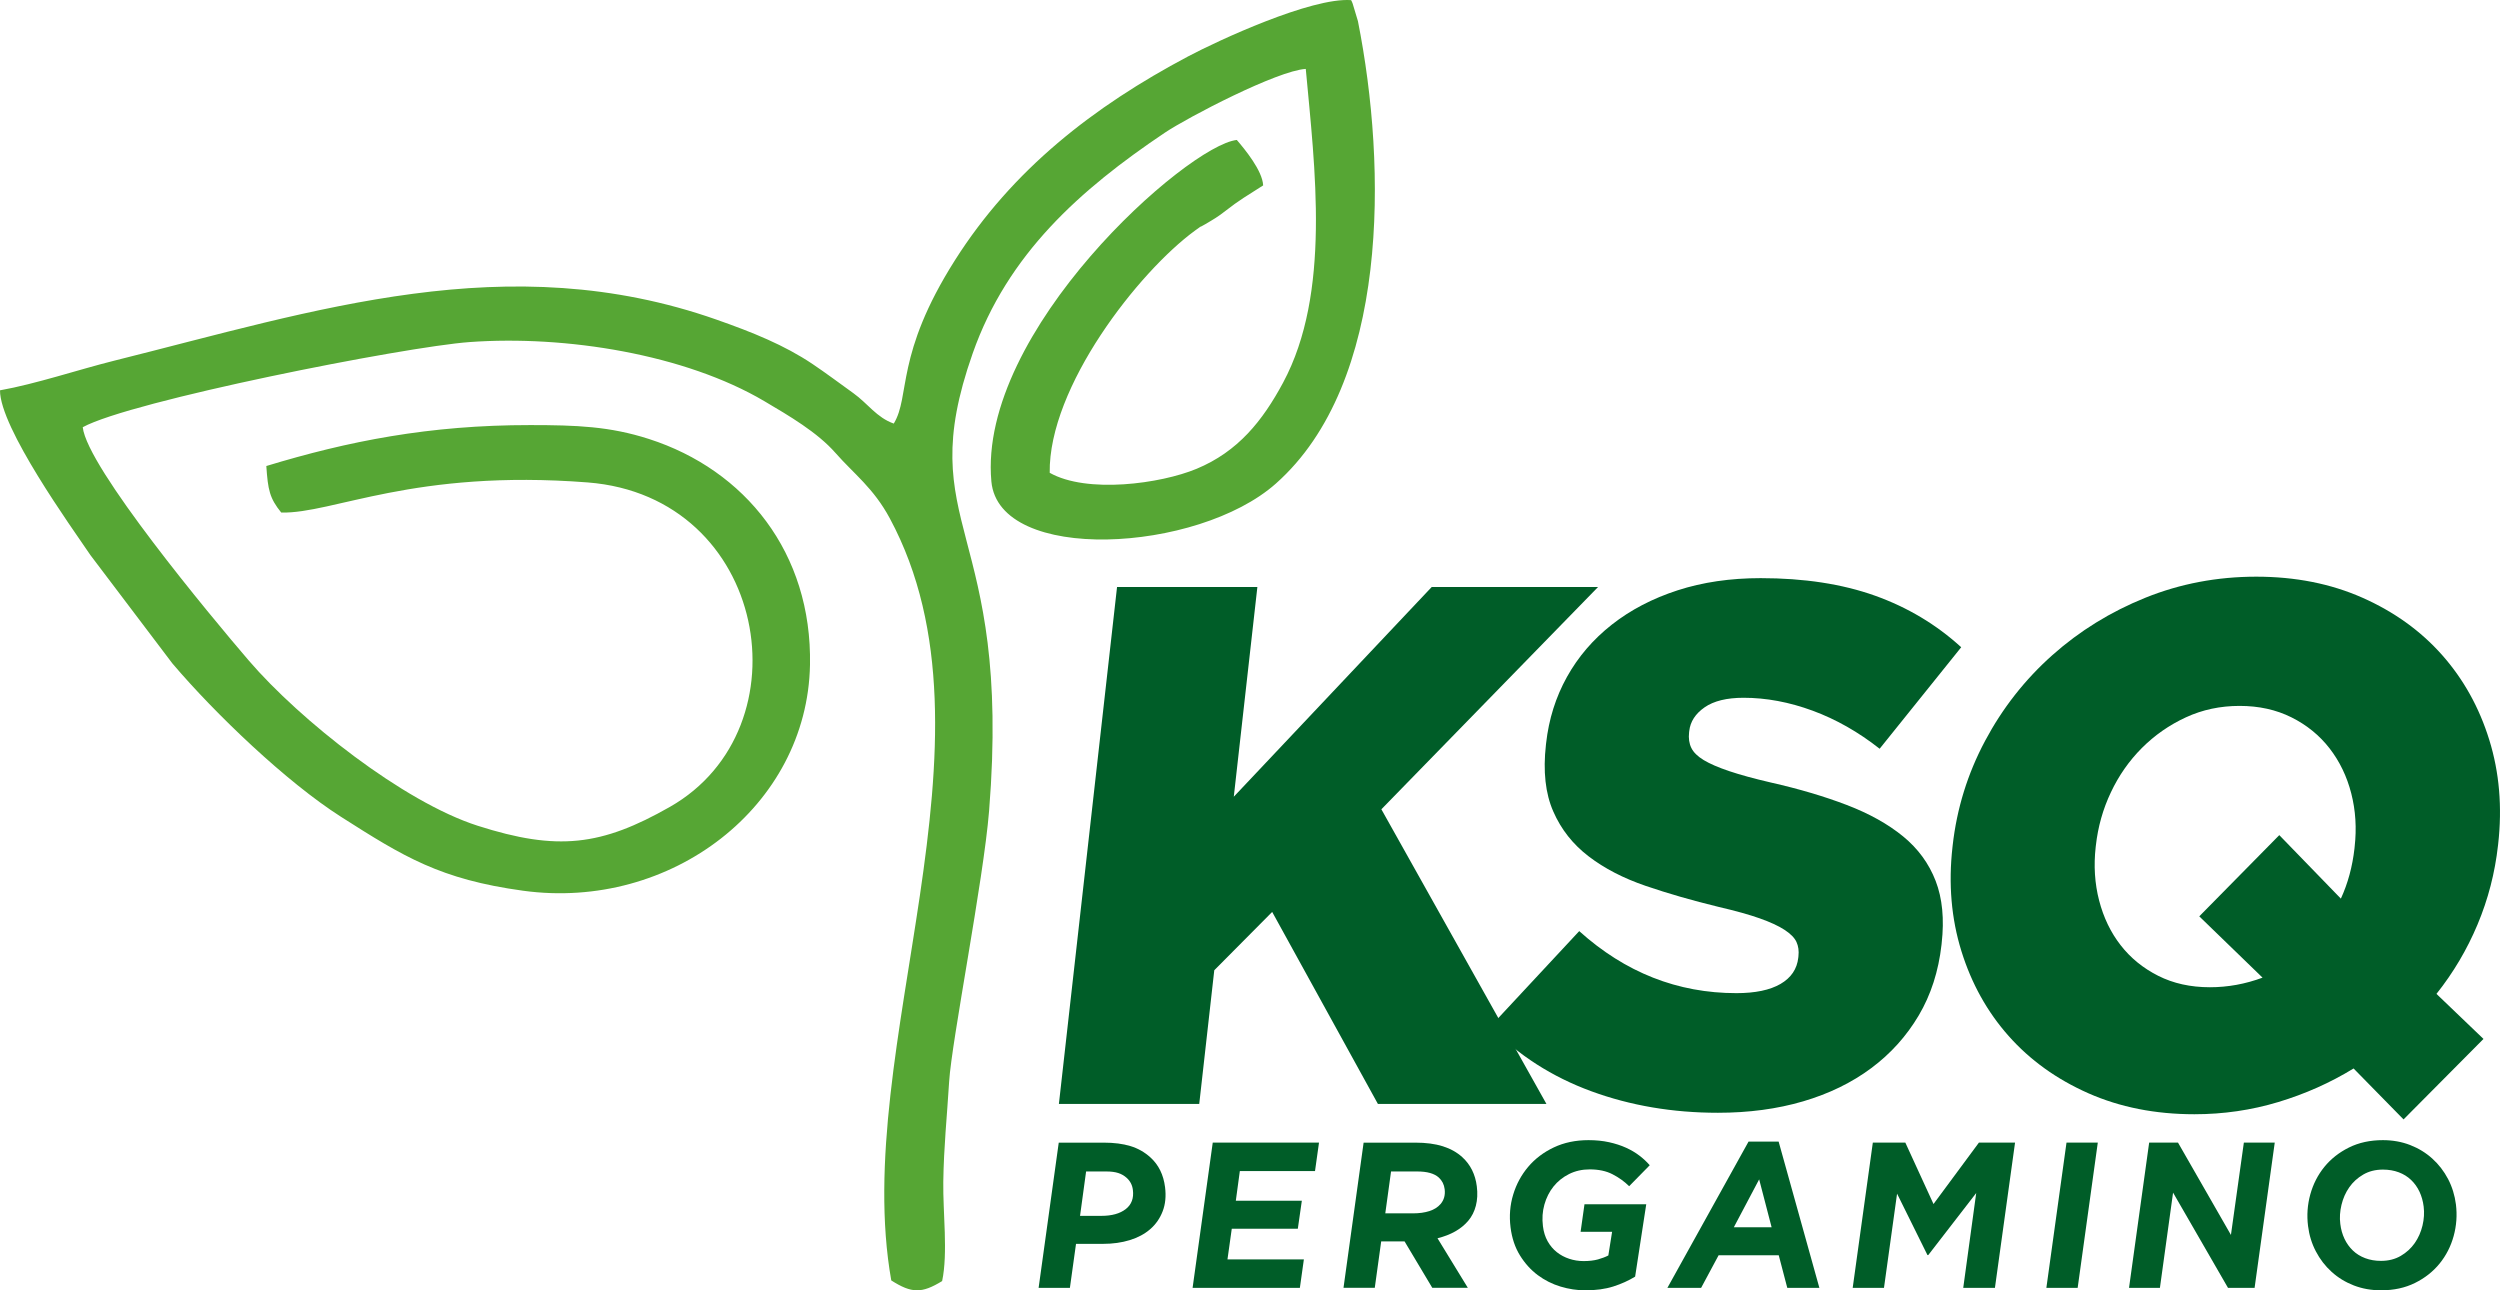<svg width="155" height="80" viewBox="0 0 155 80" fill="none" xmlns="http://www.w3.org/2000/svg">
<path d="M147.626 78.174C148.087 78.174 148.494 78.071 148.847 77.865C149.199 77.659 149.487 77.395 149.712 77.074C149.936 76.753 150.097 76.39 150.194 75.988C150.291 75.584 150.315 75.19 150.267 74.805C150.225 74.47 150.139 74.164 150.008 73.885C149.877 73.606 149.704 73.364 149.489 73.158C149.274 72.952 149.02 72.794 148.725 72.683C148.429 72.572 148.101 72.515 147.74 72.515C147.278 72.515 146.872 72.618 146.52 72.823C146.166 73.029 145.878 73.293 145.653 73.615C145.429 73.936 145.268 74.299 145.172 74.701C145.075 75.105 145.05 75.499 145.099 75.884C145.139 76.219 145.226 76.525 145.357 76.804C145.489 77.083 145.662 77.325 145.877 77.531C146.091 77.737 146.345 77.895 146.641 78.006C146.936 78.118 147.264 78.174 147.626 78.174ZM147.626 79.999C147.021 79.999 146.459 79.899 145.938 79.698C145.417 79.496 144.959 79.216 144.561 78.855C144.163 78.495 143.838 78.073 143.585 77.588C143.331 77.105 143.169 76.579 143.099 76.013C143.015 75.344 143.062 74.691 143.239 74.052C143.416 73.413 143.707 72.845 144.11 72.348C144.515 71.851 145.023 71.45 145.636 71.146C146.249 70.841 146.95 70.689 147.74 70.689C148.344 70.689 148.907 70.79 149.427 70.991C149.947 71.193 150.407 71.474 150.804 71.834C151.202 72.194 151.527 72.616 151.781 73.1C152.034 73.585 152.196 74.111 152.268 74.676C152.35 75.344 152.302 75.998 152.126 76.637C151.95 77.276 151.659 77.844 151.255 78.341C150.851 78.838 150.342 79.239 149.729 79.543C149.116 79.847 148.415 79.999 147.626 79.999Z" fill="#005D28"/>
<path d="M133.248 70.843H135.037L138.318 76.566L139.119 70.843H141.034L139.785 79.846H138.135L134.73 73.943L133.915 79.846H132L133.248 70.843Z" fill="#005D28"/>
<path d="M128.123 70.843H130.063L128.815 79.846H126.875L128.123 70.843Z" fill="#005D28"/>
<path d="M116.115 70.843H118.131L119.877 74.65L122.692 70.843H124.933L123.686 79.846H121.721L122.525 73.968L119.553 77.814H119.502L117.618 74.007L116.807 79.846H114.867L116.115 70.843Z" fill="#005D28"/>
<path d="M109.84 76.091L109.068 73.12L107.497 76.091H109.84ZM108.41 70.779H110.275L112.801 79.846H110.811L110.282 77.826H106.554L105.47 79.846H103.379L108.41 70.779Z" fill="#005D28"/>
<path d="M98.284 80C97.781 80 97.271 79.923 96.757 79.769C96.242 79.614 95.77 79.376 95.338 79.055C94.909 78.733 94.541 78.326 94.236 77.833C93.93 77.339 93.737 76.759 93.653 76.091C93.566 75.387 93.621 74.712 93.818 74.064C94.014 73.417 94.325 72.843 94.749 72.342C95.174 71.84 95.703 71.439 96.338 71.139C96.972 70.839 97.689 70.689 98.487 70.689C98.948 70.689 99.374 70.731 99.762 70.817C100.151 70.903 100.501 71.017 100.812 71.158C101.124 71.299 101.403 71.465 101.649 71.653C101.895 71.842 102.106 72.038 102.283 72.245L101.008 73.544C100.712 73.252 100.368 73.006 99.978 72.805C99.588 72.603 99.116 72.502 98.562 72.502C98.091 72.502 97.665 72.599 97.281 72.791C96.897 72.984 96.577 73.241 96.318 73.563C96.061 73.884 95.872 74.258 95.753 74.682C95.633 75.107 95.603 75.554 95.662 76.026C95.705 76.377 95.802 76.688 95.953 76.958C96.105 77.228 96.294 77.453 96.522 77.633C96.751 77.814 97.007 77.951 97.292 78.045C97.576 78.139 97.874 78.187 98.185 78.187C98.529 78.187 98.825 78.152 99.073 78.084C99.32 78.015 99.535 77.933 99.717 77.839L99.95 76.373H97.997L98.238 74.663H102.067L101.378 79.151C100.973 79.399 100.522 79.604 100.025 79.762C99.528 79.921 98.948 80 98.284 80Z" fill="#005D28"/>
<path d="M87.614 75.228C87.992 75.228 88.328 75.181 88.623 75.087C88.918 74.992 89.149 74.845 89.318 74.647C89.53 74.397 89.614 74.091 89.569 73.73C89.533 73.436 89.41 73.195 89.202 73.005C88.927 72.756 88.482 72.631 87.871 72.631H86.245L85.888 75.228H87.614ZM84.544 70.844H87.757C88.412 70.844 88.977 70.918 89.453 71.068C89.929 71.218 90.332 71.444 90.661 71.743C91.169 72.206 91.47 72.811 91.563 73.558C91.618 73.993 91.597 74.393 91.504 74.753C91.412 75.113 91.253 75.426 91.028 75.692C90.59 76.206 89.956 76.566 89.125 76.772L91.006 79.845H88.802L87.082 76.965H85.634L85.236 79.845H83.297L84.544 70.844Z" fill="#005D28"/>
<path d="M75.19 70.843H81.778L81.531 72.605H76.87L76.621 74.444H80.714L80.465 76.18H76.37L76.103 78.083H80.84L80.592 79.846H73.941L75.19 70.843Z" fill="#005D28"/>
<path d="M68.285 75.383C68.932 75.383 69.435 75.244 69.795 74.965C70.155 74.686 70.303 74.29 70.239 73.776C70.203 73.475 70.074 73.227 69.857 73.03C69.705 72.893 69.531 72.791 69.334 72.728C69.137 72.663 68.891 72.631 68.597 72.631H67.338L66.963 75.383H68.285ZM65.642 70.844H68.439C69.068 70.844 69.617 70.914 70.084 71.056C70.55 71.197 70.963 71.431 71.323 71.757C71.835 72.219 72.138 72.836 72.234 73.608C72.303 74.166 72.254 74.663 72.085 75.1C71.917 75.537 71.661 75.906 71.317 76.205C70.971 76.506 70.548 76.733 70.047 76.887C69.545 77.042 68.993 77.119 68.388 77.119H66.713L66.334 79.846H64.394L65.642 70.844Z" fill="#005D28"/>
<path d="M137.014 61.209C138.124 61.209 139.212 61.011 140.278 60.614L136.355 56.813L141.316 51.778L145.134 55.715C145.569 54.769 145.85 53.732 145.978 52.602L145.987 52.51C146.119 51.35 146.048 50.244 145.778 49.191C145.508 48.138 145.059 47.207 144.433 46.398C143.806 45.59 143.018 44.949 142.071 44.476C141.122 44.002 140.05 43.766 138.854 43.766C137.658 43.766 136.547 44.002 135.523 44.476C134.498 44.949 133.59 45.582 132.797 46.375C132.006 47.169 131.365 48.085 130.876 49.122C130.383 50.16 130.074 51.259 129.944 52.419L129.933 52.51C129.803 53.67 129.873 54.777 130.145 55.829C130.417 56.882 130.86 57.806 131.477 58.599C132.093 59.393 132.87 60.026 133.807 60.499C134.745 60.973 135.814 61.209 137.014 61.209ZM145.922 66.245C144.477 67.131 142.92 67.825 141.249 68.328C139.577 68.832 137.846 69.083 136.051 69.083C133.63 69.083 131.436 68.648 129.471 67.779C127.506 66.908 125.861 65.726 124.535 64.23C123.208 62.735 122.232 60.98 121.606 58.966C120.981 56.95 120.796 54.8 121.055 52.51L121.065 52.419C121.322 50.129 121.991 47.971 123.071 45.941C124.151 43.911 125.539 42.141 127.234 40.63C128.928 39.119 130.857 37.929 133.017 37.058C135.177 36.188 137.468 35.754 139.89 35.754C142.311 35.754 144.505 36.188 146.47 37.058C148.435 37.929 150.08 39.111 151.407 40.607C152.733 42.103 153.71 43.857 154.335 45.872C154.961 47.886 155.144 50.038 154.887 52.327L154.876 52.419C154.685 54.127 154.261 55.761 153.608 57.317C152.955 58.874 152.105 60.309 151.061 61.621L153.976 64.414L149.02 69.404L145.922 66.245Z" fill="#005D28"/>
<path d="M106.51 68.992C103.7 68.992 101.082 68.546 98.656 67.656C96.229 66.766 94.146 65.429 92.402 63.648L97.912 57.729C100.762 60.294 104.011 61.575 107.659 61.575C108.825 61.575 109.735 61.385 110.391 61.005C111.046 60.624 111.414 60.082 111.493 59.381L111.503 59.29C111.541 58.955 111.499 58.658 111.38 58.4C111.258 58.14 111.01 57.889 110.634 57.645C110.258 57.402 109.747 57.166 109.099 56.937C108.453 56.708 107.605 56.472 106.555 56.228C104.925 55.833 103.42 55.398 102.039 54.927C100.656 54.454 99.476 53.845 98.5 53.097C97.522 52.351 96.789 51.423 96.303 50.31C95.814 49.199 95.663 47.819 95.848 46.173L95.858 46.084C96.026 44.59 96.456 43.218 97.151 41.97C97.845 40.721 98.773 39.64 99.936 38.725C101.101 37.811 102.458 37.103 104.011 36.6C105.561 36.097 107.28 35.845 109.162 35.845C111.853 35.845 114.211 36.207 116.238 36.928C118.264 37.651 120.05 38.718 121.595 40.129L116.538 46.422C115.22 45.384 113.835 44.598 112.386 44.063C110.937 43.53 109.509 43.262 108.103 43.262C107.058 43.262 106.251 43.46 105.682 43.857C105.115 44.254 104.799 44.74 104.734 45.319L104.723 45.41C104.682 45.776 104.728 46.096 104.862 46.37C104.996 46.645 105.252 46.896 105.629 47.125C106.007 47.353 106.534 47.582 107.211 47.81C107.887 48.038 108.752 48.275 109.8 48.518C111.549 48.914 113.118 49.379 114.509 49.912C115.899 50.446 117.059 51.092 117.99 51.855C118.921 52.617 119.594 53.538 120.011 54.619C120.427 55.701 120.552 56.988 120.383 58.48L120.374 58.572C120.188 60.218 119.717 61.681 118.96 62.959C118.203 64.239 117.222 65.329 116.014 66.227C114.807 67.126 113.399 67.812 111.792 68.284C110.184 68.757 108.423 68.992 106.51 68.992Z" fill="#005D28"/>
<path d="M69.257 36.395H77.957L76.495 49.397L88.765 36.395H99.079L85.645 50.176L95.878 68.442H85.429L78.875 56.54L75.285 60.156L74.353 68.442H65.652L69.257 36.395Z" fill="#005D28"/>
<path fill-rule="evenodd" clip-rule="evenodd" d="M55.414 26.262C54.346 25.884 53.813 25.026 52.909 24.377C52.138 23.823 51.189 23.114 50.377 22.569C48.633 21.398 46.661 20.602 44.419 19.815C31.492 15.279 19.61 19.237 7.098 22.358C4.884 22.91 2.222 23.806 2.00916e-05 24.2C-0.011 26.51 4.405 32.646 5.606 34.417L10.688 41.133C13.344 44.261 17.765 48.49 21.144 50.643C25.024 53.117 27.29 54.521 32.43 55.225C41.604 56.483 50.054 49.994 50.22 41.221C50.35 34.27 46.194 29.135 40.236 27.217C37.797 26.431 35.738 26.357 32.881 26.355C26.603 26.351 21.574 27.355 16.512 28.893C16.612 30.378 16.716 30.888 17.437 31.779C20.669 31.851 25.645 29.073 36.437 29.911C47.621 30.781 50.089 45.159 41.532 50.028C37.284 52.447 34.569 52.781 29.618 51.197C24.998 49.718 18.582 44.63 15.429 40.959C13.015 38.148 5.396 28.973 5.13 26.487C8.083 24.864 25.058 21.503 29.114 21.208C35.08 20.776 42.465 21.966 47.39 24.873C48.931 25.784 50.674 26.8 51.804 28.087C52.949 29.39 54.154 30.252 55.169 32.139C62.572 45.908 52.705 64.981 55.259 79.387C56.532 80.195 57.144 80.2 58.412 79.427C58.782 77.681 58.455 75.162 58.484 73.27C58.518 71.036 58.708 69.323 58.847 67.057C59.003 64.537 60.978 54.563 61.323 50.282C62.764 32.443 56.466 32.815 60.307 21.907C62.475 15.75 66.962 11.761 72.21 8.234C73.646 7.27 79.201 4.375 80.958 4.273C81.518 10.399 82.536 18.166 79.551 23.726C78.283 26.087 76.758 28 74.186 29.067C71.955 29.995 67.393 30.618 65.082 29.314C65.006 23.99 70.593 16.855 74.085 14.3C74.72 13.835 74.161 14.235 74.719 13.905C75.262 13.584 75.501 13.45 75.974 13.079C76.833 12.406 77.313 12.137 78.316 11.495C78.273 10.579 77.171 9.247 76.682 8.677C73.623 9.013 60.618 20.517 61.465 29.849C61.93 34.959 74.246 34.288 79.099 29.986C86.143 23.744 85.999 10.413 84.192 1.311L83.865 0.223C83.843 0.167 83.81 0.076 83.769 0.008C81.3 -0.169 75.525 2.51 73.657 3.5C67.803 6.602 62.769 10.512 59.202 16.141C55.486 22.008 56.455 24.549 55.414 26.262Z" fill="#56A634"/>
</svg>
